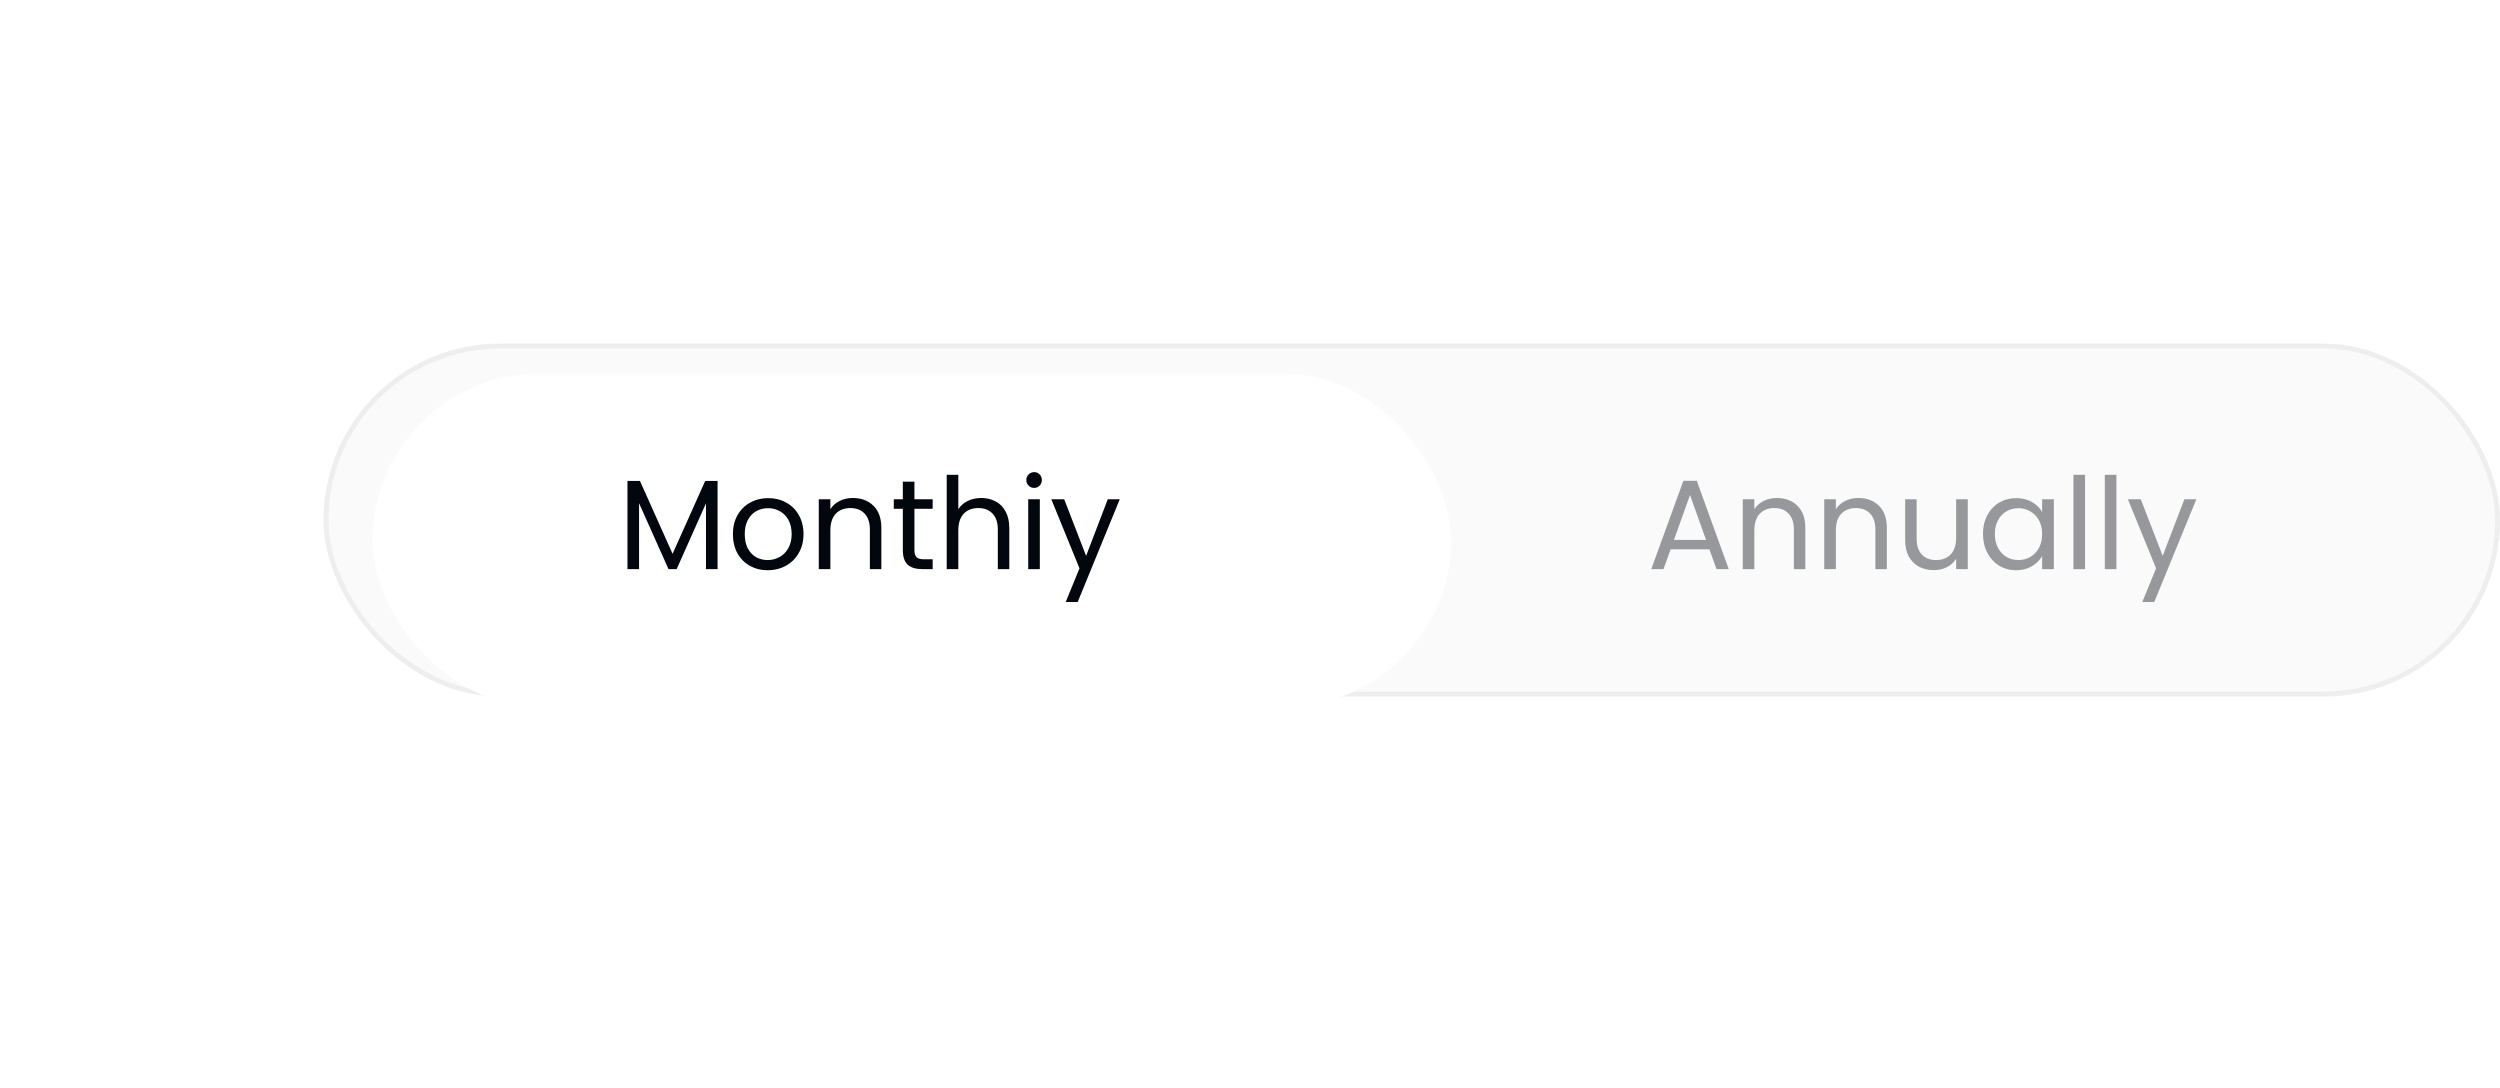 <svg width="255" height="111" viewBox="0 0 255 111" fill="none" xmlns="http://www.w3.org/2000/svg">
<rect x="33" y="35.049" width="222" height="36" rx="18" fill="#FAFAFA"/>
<rect x="33.25" y="35.299" width="221.5" height="35.5" rx="17.75" stroke="#01070D" stroke-opacity="0.05" stroke-width="0.5"/>
<g filter="url(#filter0_d_11016_19)">
<rect x="34" y="36.098" width="110" height="34" rx="17" fill="white"/>
</g>
<path d="M73.192 49.053V58.049H72.009V51.341L69.019 58.049H68.187L65.184 51.328V58.049H64.001V49.053H65.275L68.603 56.489L71.931 49.053H73.192ZM78.305 58.166C77.638 58.166 77.031 58.014 76.485 57.711C75.948 57.407 75.523 56.978 75.211 56.424C74.908 55.861 74.756 55.211 74.756 54.474C74.756 53.746 74.912 53.105 75.224 52.55C75.545 51.986 75.978 51.557 76.524 51.263C77.07 50.959 77.681 50.808 78.357 50.808C79.033 50.808 79.644 50.959 80.19 51.263C80.736 51.557 81.165 51.982 81.477 52.537C81.798 53.092 81.958 53.737 81.958 54.474C81.958 55.211 81.794 55.861 81.464 56.424C81.144 56.978 80.706 57.407 80.151 57.711C79.597 58.014 78.981 58.166 78.305 58.166ZM78.305 57.126C78.73 57.126 79.129 57.026 79.501 56.827C79.874 56.627 80.173 56.328 80.398 55.93C80.632 55.531 80.749 55.046 80.749 54.474C80.749 53.902 80.637 53.416 80.411 53.018C80.186 52.619 79.891 52.325 79.527 52.134C79.163 51.934 78.769 51.835 78.344 51.835C77.911 51.835 77.512 51.934 77.148 52.134C76.793 52.325 76.507 52.619 76.29 53.018C76.074 53.416 75.965 53.902 75.965 54.474C75.965 55.054 76.069 55.544 76.277 55.943C76.494 56.342 76.78 56.641 77.135 56.84C77.491 57.031 77.881 57.126 78.305 57.126ZM86.985 50.795C87.851 50.795 88.553 51.059 89.091 51.588C89.628 52.108 89.897 52.862 89.897 53.85V58.049H88.727V54.019C88.727 53.308 88.549 52.767 88.194 52.394C87.838 52.013 87.353 51.822 86.738 51.822C86.114 51.822 85.615 52.017 85.243 52.407C84.879 52.797 84.697 53.364 84.697 54.11V58.049H83.514V50.925H84.697V51.939C84.931 51.575 85.247 51.293 85.646 51.094C86.053 50.895 86.499 50.795 86.985 50.795ZM93.272 51.9V56.099C93.272 56.446 93.346 56.693 93.493 56.84C93.641 56.978 93.896 57.048 94.26 57.048H95.131V58.049H94.065C93.406 58.049 92.912 57.897 92.583 57.594C92.254 57.291 92.089 56.792 92.089 56.099V51.9H91.166V50.925H92.089V49.131H93.272V50.925H95.131V51.9H93.272ZM100.1 50.795C100.638 50.795 101.123 50.912 101.556 51.146C101.99 51.371 102.328 51.714 102.57 52.173C102.822 52.632 102.947 53.191 102.947 53.85V58.049H101.777V54.019C101.777 53.308 101.6 52.767 101.244 52.394C100.889 52.013 100.404 51.822 99.788 51.822C99.165 51.822 98.666 52.017 98.293 52.407C97.93 52.797 97.748 53.364 97.748 54.11V58.049H96.564V48.429H97.748V51.939C97.981 51.575 98.302 51.293 98.71 51.094C99.126 50.895 99.589 50.795 100.1 50.795ZM105.491 49.768C105.266 49.768 105.075 49.69 104.919 49.534C104.763 49.378 104.685 49.187 104.685 48.962C104.685 48.736 104.763 48.546 104.919 48.39C105.075 48.234 105.266 48.156 105.491 48.156C105.708 48.156 105.89 48.234 106.037 48.39C106.193 48.546 106.271 48.736 106.271 48.962C106.271 49.187 106.193 49.378 106.037 49.534C105.89 49.69 105.708 49.768 105.491 49.768ZM106.063 50.925V58.049H104.88V50.925H106.063ZM114.215 50.925L109.925 61.403H108.703L110.107 57.971L107.234 50.925H108.547L110.783 56.697L112.993 50.925H114.215Z" fill="#01070D"/>
<path d="M174.357 56.034H170.405L169.677 58.049H168.429L171.705 49.04H173.07L176.333 58.049H175.085L174.357 56.034ZM174.019 55.072L172.381 50.496L170.743 55.072H174.019ZM181.232 50.795C182.098 50.795 182.8 51.059 183.338 51.588C183.875 52.108 184.144 52.862 184.144 53.85V58.049H182.974V54.019C182.974 53.308 182.796 52.767 182.441 52.394C182.085 52.013 181.6 51.822 180.985 51.822C180.361 51.822 179.862 52.017 179.49 52.407C179.126 52.797 178.944 53.364 178.944 54.11V58.049H177.761V50.925H178.944V51.939C179.178 51.575 179.494 51.293 179.893 51.094C180.3 50.895 180.746 50.795 181.232 50.795ZM189.547 50.795C190.414 50.795 191.116 51.059 191.653 51.588C192.191 52.108 192.459 52.862 192.459 53.85V58.049H191.289V54.019C191.289 53.308 191.112 52.767 190.756 52.394C190.401 52.013 189.916 51.822 189.3 51.822C188.676 51.822 188.178 52.017 187.805 52.407C187.441 52.797 187.259 53.364 187.259 54.11V58.049H186.076V50.925H187.259V51.939C187.493 51.575 187.81 51.293 188.208 51.094C188.616 50.895 189.062 50.795 189.547 50.795ZM200.71 50.925V58.049H199.527V56.996C199.301 57.36 198.985 57.646 198.578 57.854C198.179 58.053 197.737 58.153 197.252 58.153C196.697 58.153 196.199 58.04 195.757 57.815C195.315 57.581 194.964 57.234 194.704 56.775C194.452 56.316 194.327 55.757 194.327 55.098V50.925H195.497V54.942C195.497 55.644 195.674 56.185 196.03 56.567C196.385 56.94 196.87 57.126 197.486 57.126C198.118 57.126 198.617 56.931 198.981 56.541C199.345 56.151 199.527 55.583 199.527 54.838V50.925H200.71ZM202.265 54.461C202.265 53.733 202.412 53.096 202.707 52.55C203.002 51.995 203.405 51.566 203.916 51.263C204.436 50.959 205.012 50.808 205.645 50.808C206.269 50.808 206.811 50.942 207.27 51.211C207.729 51.48 208.072 51.818 208.297 52.225V50.925H209.493V58.049H208.297V56.723C208.063 57.139 207.712 57.486 207.244 57.763C206.785 58.032 206.247 58.166 205.632 58.166C204.999 58.166 204.427 58.01 203.916 57.698C203.405 57.386 203.002 56.948 202.707 56.385C202.412 55.822 202.265 55.18 202.265 54.461ZM208.297 54.474C208.297 53.937 208.189 53.468 207.972 53.07C207.755 52.671 207.461 52.368 207.088 52.16C206.724 51.943 206.321 51.835 205.879 51.835C205.437 51.835 205.034 51.939 204.67 52.147C204.306 52.355 204.016 52.658 203.799 53.057C203.582 53.456 203.474 53.923 203.474 54.461C203.474 55.007 203.582 55.483 203.799 55.891C204.016 56.289 204.306 56.597 204.67 56.814C205.034 57.022 205.437 57.126 205.879 57.126C206.321 57.126 206.724 57.022 207.088 56.814C207.461 56.597 207.755 56.289 207.972 55.891C208.189 55.483 208.297 55.011 208.297 54.474ZM212.675 48.429V58.049H211.492V48.429H212.675ZM215.874 48.429V58.049H214.691V48.429H215.874ZM224.027 50.925L219.737 61.403H218.515L219.919 57.971L217.046 50.925H218.359L220.595 56.697L222.805 50.925H224.027Z" fill="#01070D" fill-opacity="0.4"/>
<defs>
<filter id="filter0_d_11016_19" x="0" y="0.098" width="186" height="110" filterUnits="userSpaceOnUse" color-interpolation-filters="sRGB">
<feFlood flood-opacity="0" result="BackgroundImageFix"/>
<feColorMatrix in="SourceAlpha" type="matrix" values="0 0 0 0 0 0 0 0 0 0 0 0 0 0 0 0 0 0 127 0" result="hardAlpha"/>
<feOffset dx="4" dy="2"/>
<feGaussianBlur stdDeviation="19"/>
<feColorMatrix type="matrix" values="0 0 0 0 0 0 0 0 0 0 0 0 0 0 0 0 0 0 0.02 0"/>
<feBlend mode="normal" in2="BackgroundImageFix" result="effect1_dropShadow_11016_19"/>
<feBlend mode="normal" in="SourceGraphic" in2="effect1_dropShadow_11016_19" result="shape"/>
</filter>
</defs>
</svg>
